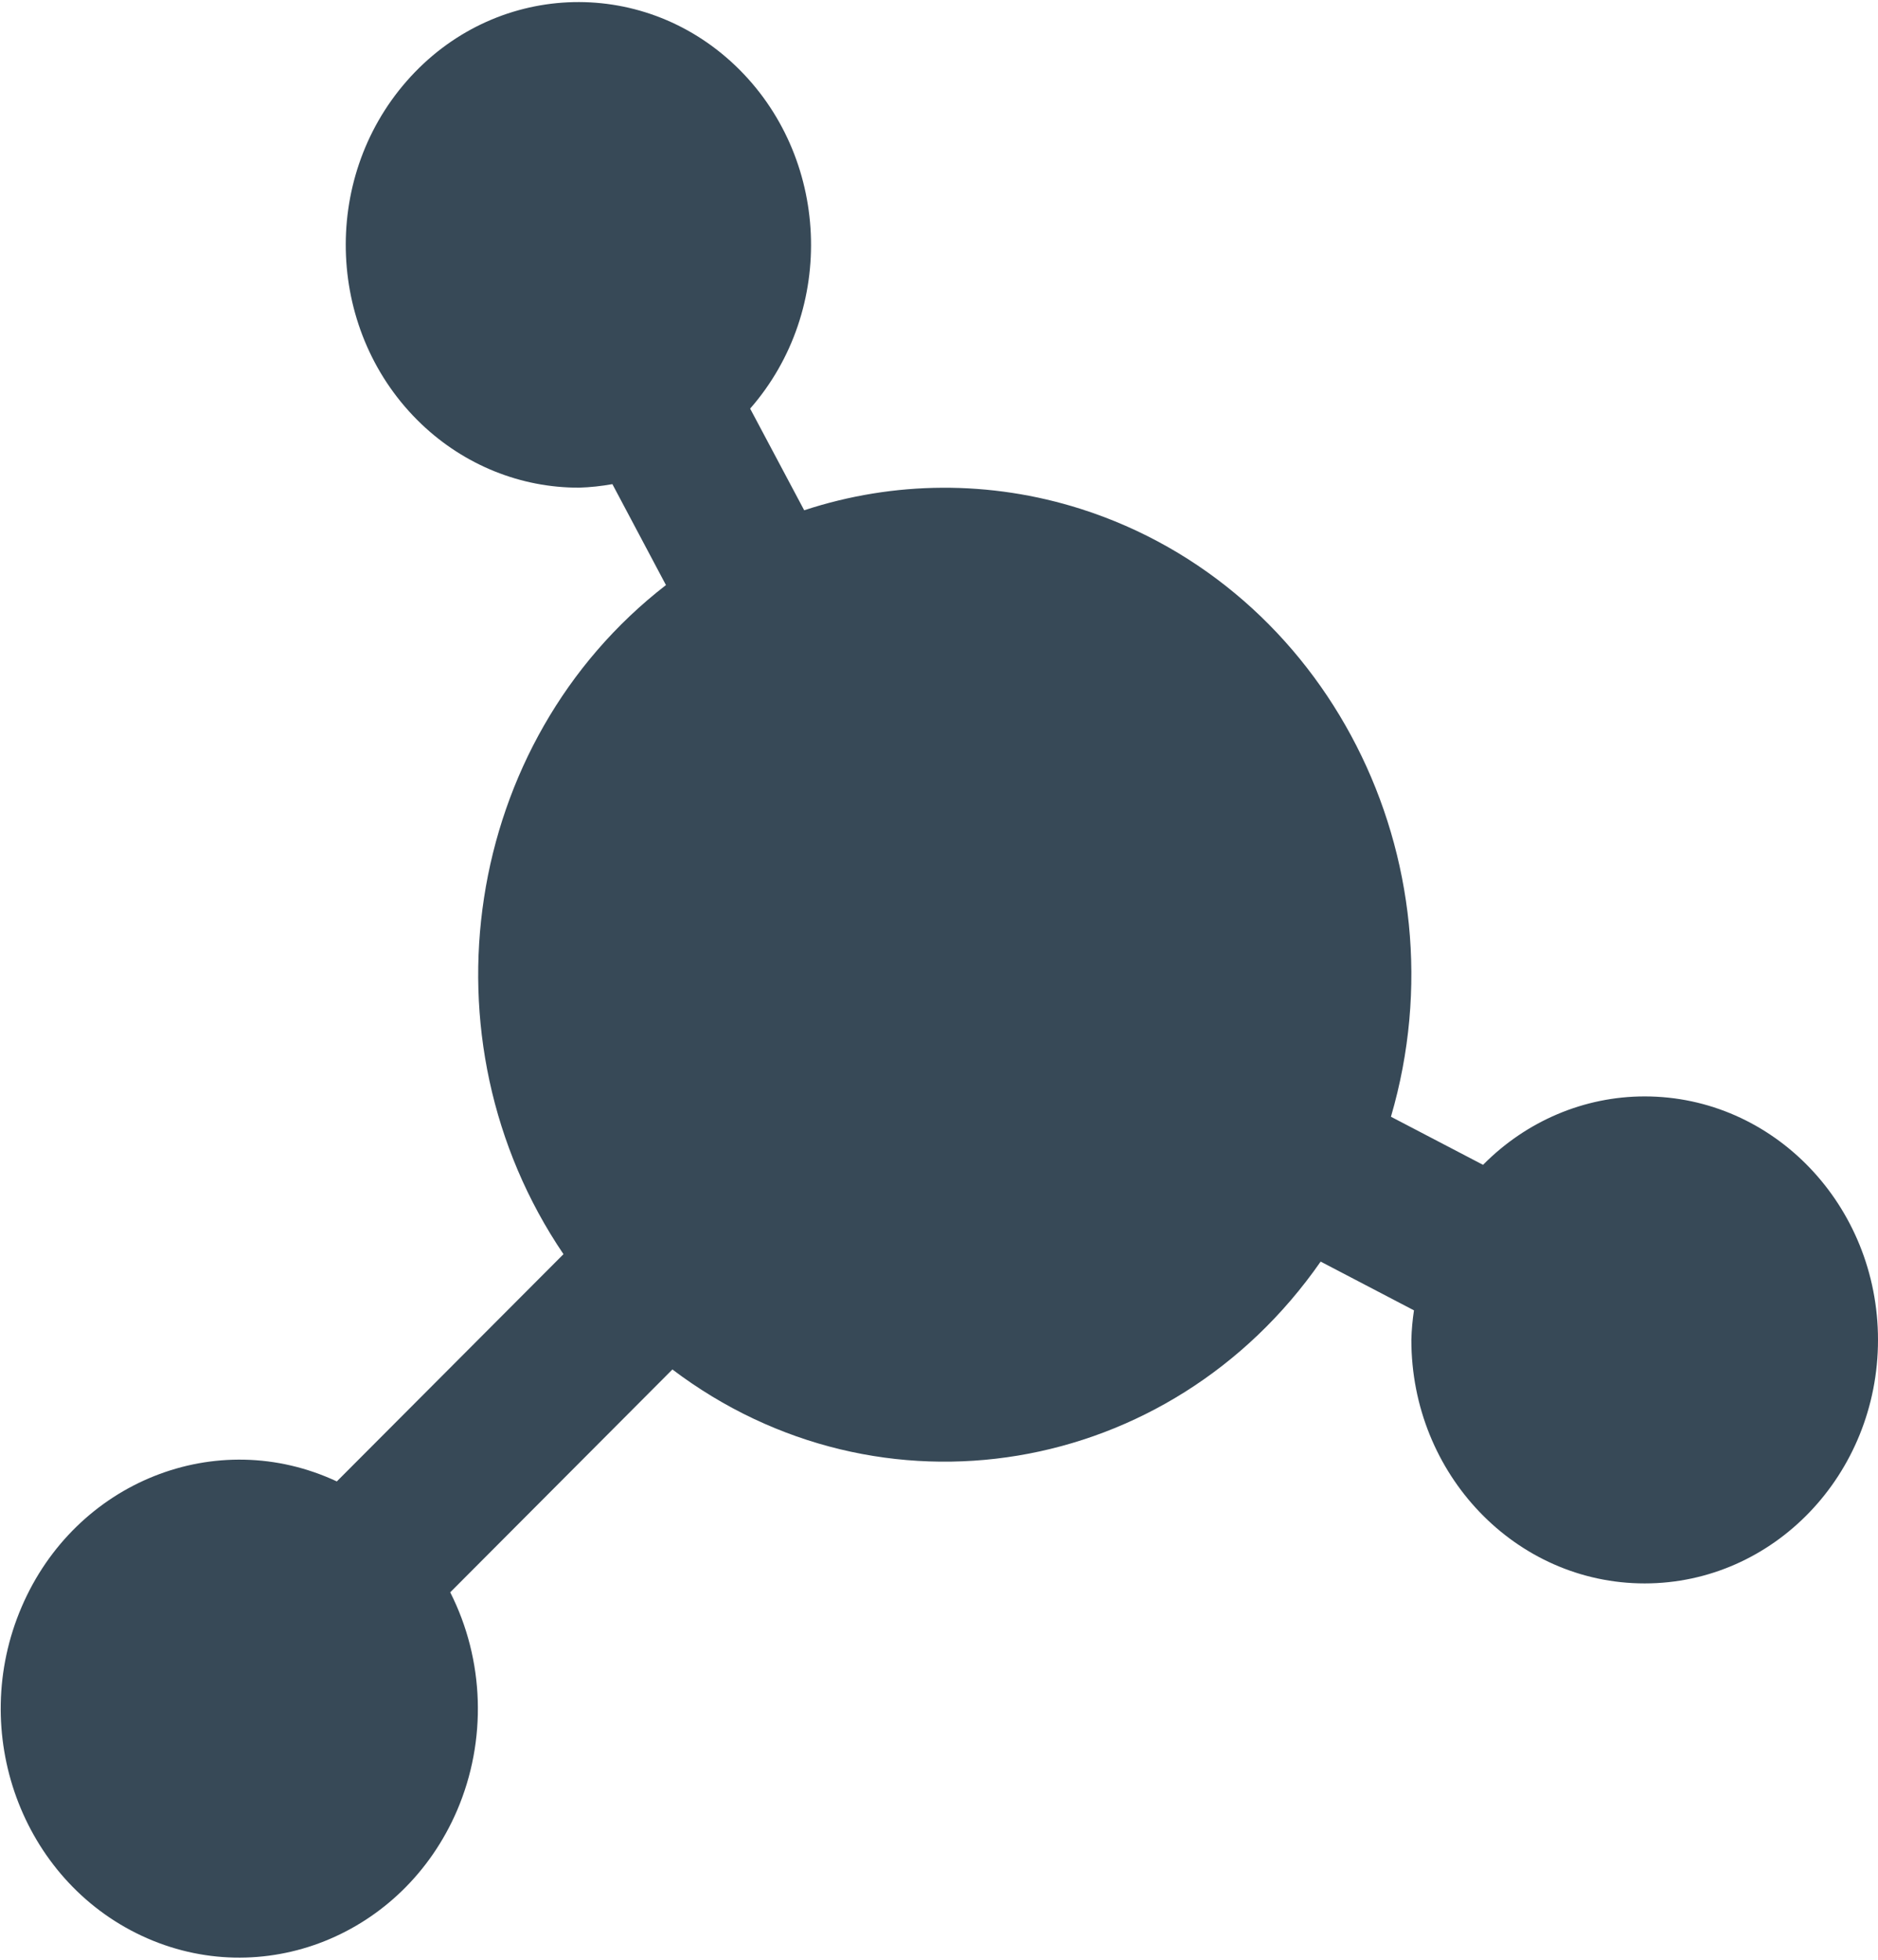 <svg width="23" height="24" viewBox="0 0 23 24" fill="none" xmlns="http://www.w3.org/2000/svg">
    <g clip-path="url(#clip0_1_465)">
        <path
            d="M20.142 13.427C19.403 13.427 18.693 13.728 18.163 14.265L17.035 13.676C17.956 10.526 16.254 7.193 13.235 6.232C12.13 5.881 10.95 5.887 9.849 6.249L9.187 5.004C10.249 3.791 10.167 1.911 9.005 0.803C7.843 -0.304 6.041 -0.219 4.98 0.994C3.919 2.206 4 4.087 5.162 5.194C5.689 5.696 6.378 5.974 7.092 5.972C7.229 5.968 7.365 5.953 7.5 5.929L8.156 7.165C5.673 9.087 5.116 12.726 6.901 15.359L4.125 18.142C2.653 17.454 0.924 18.142 0.265 19.679C-0.395 21.215 0.264 23.019 1.737 23.707C3.21 24.395 4.938 23.707 5.598 22.171C5.965 21.314 5.934 20.329 5.514 19.5L8.235 16.771C10.777 18.693 14.33 18.102 16.174 15.45L17.317 16.047C17.299 16.167 17.288 16.288 17.285 16.409C17.285 18.056 18.564 19.391 20.142 19.391C21.721 19.391 23 18.056 23 16.409C23 14.762 21.721 13.427 20.142 13.427Z"
            fill="#374957" />
    </g>
    <defs>
        <clipPath id="clip0_1_465">
            <rect width="23" height="24" fill="white" />
        </clipPath>
    </defs>
</svg>